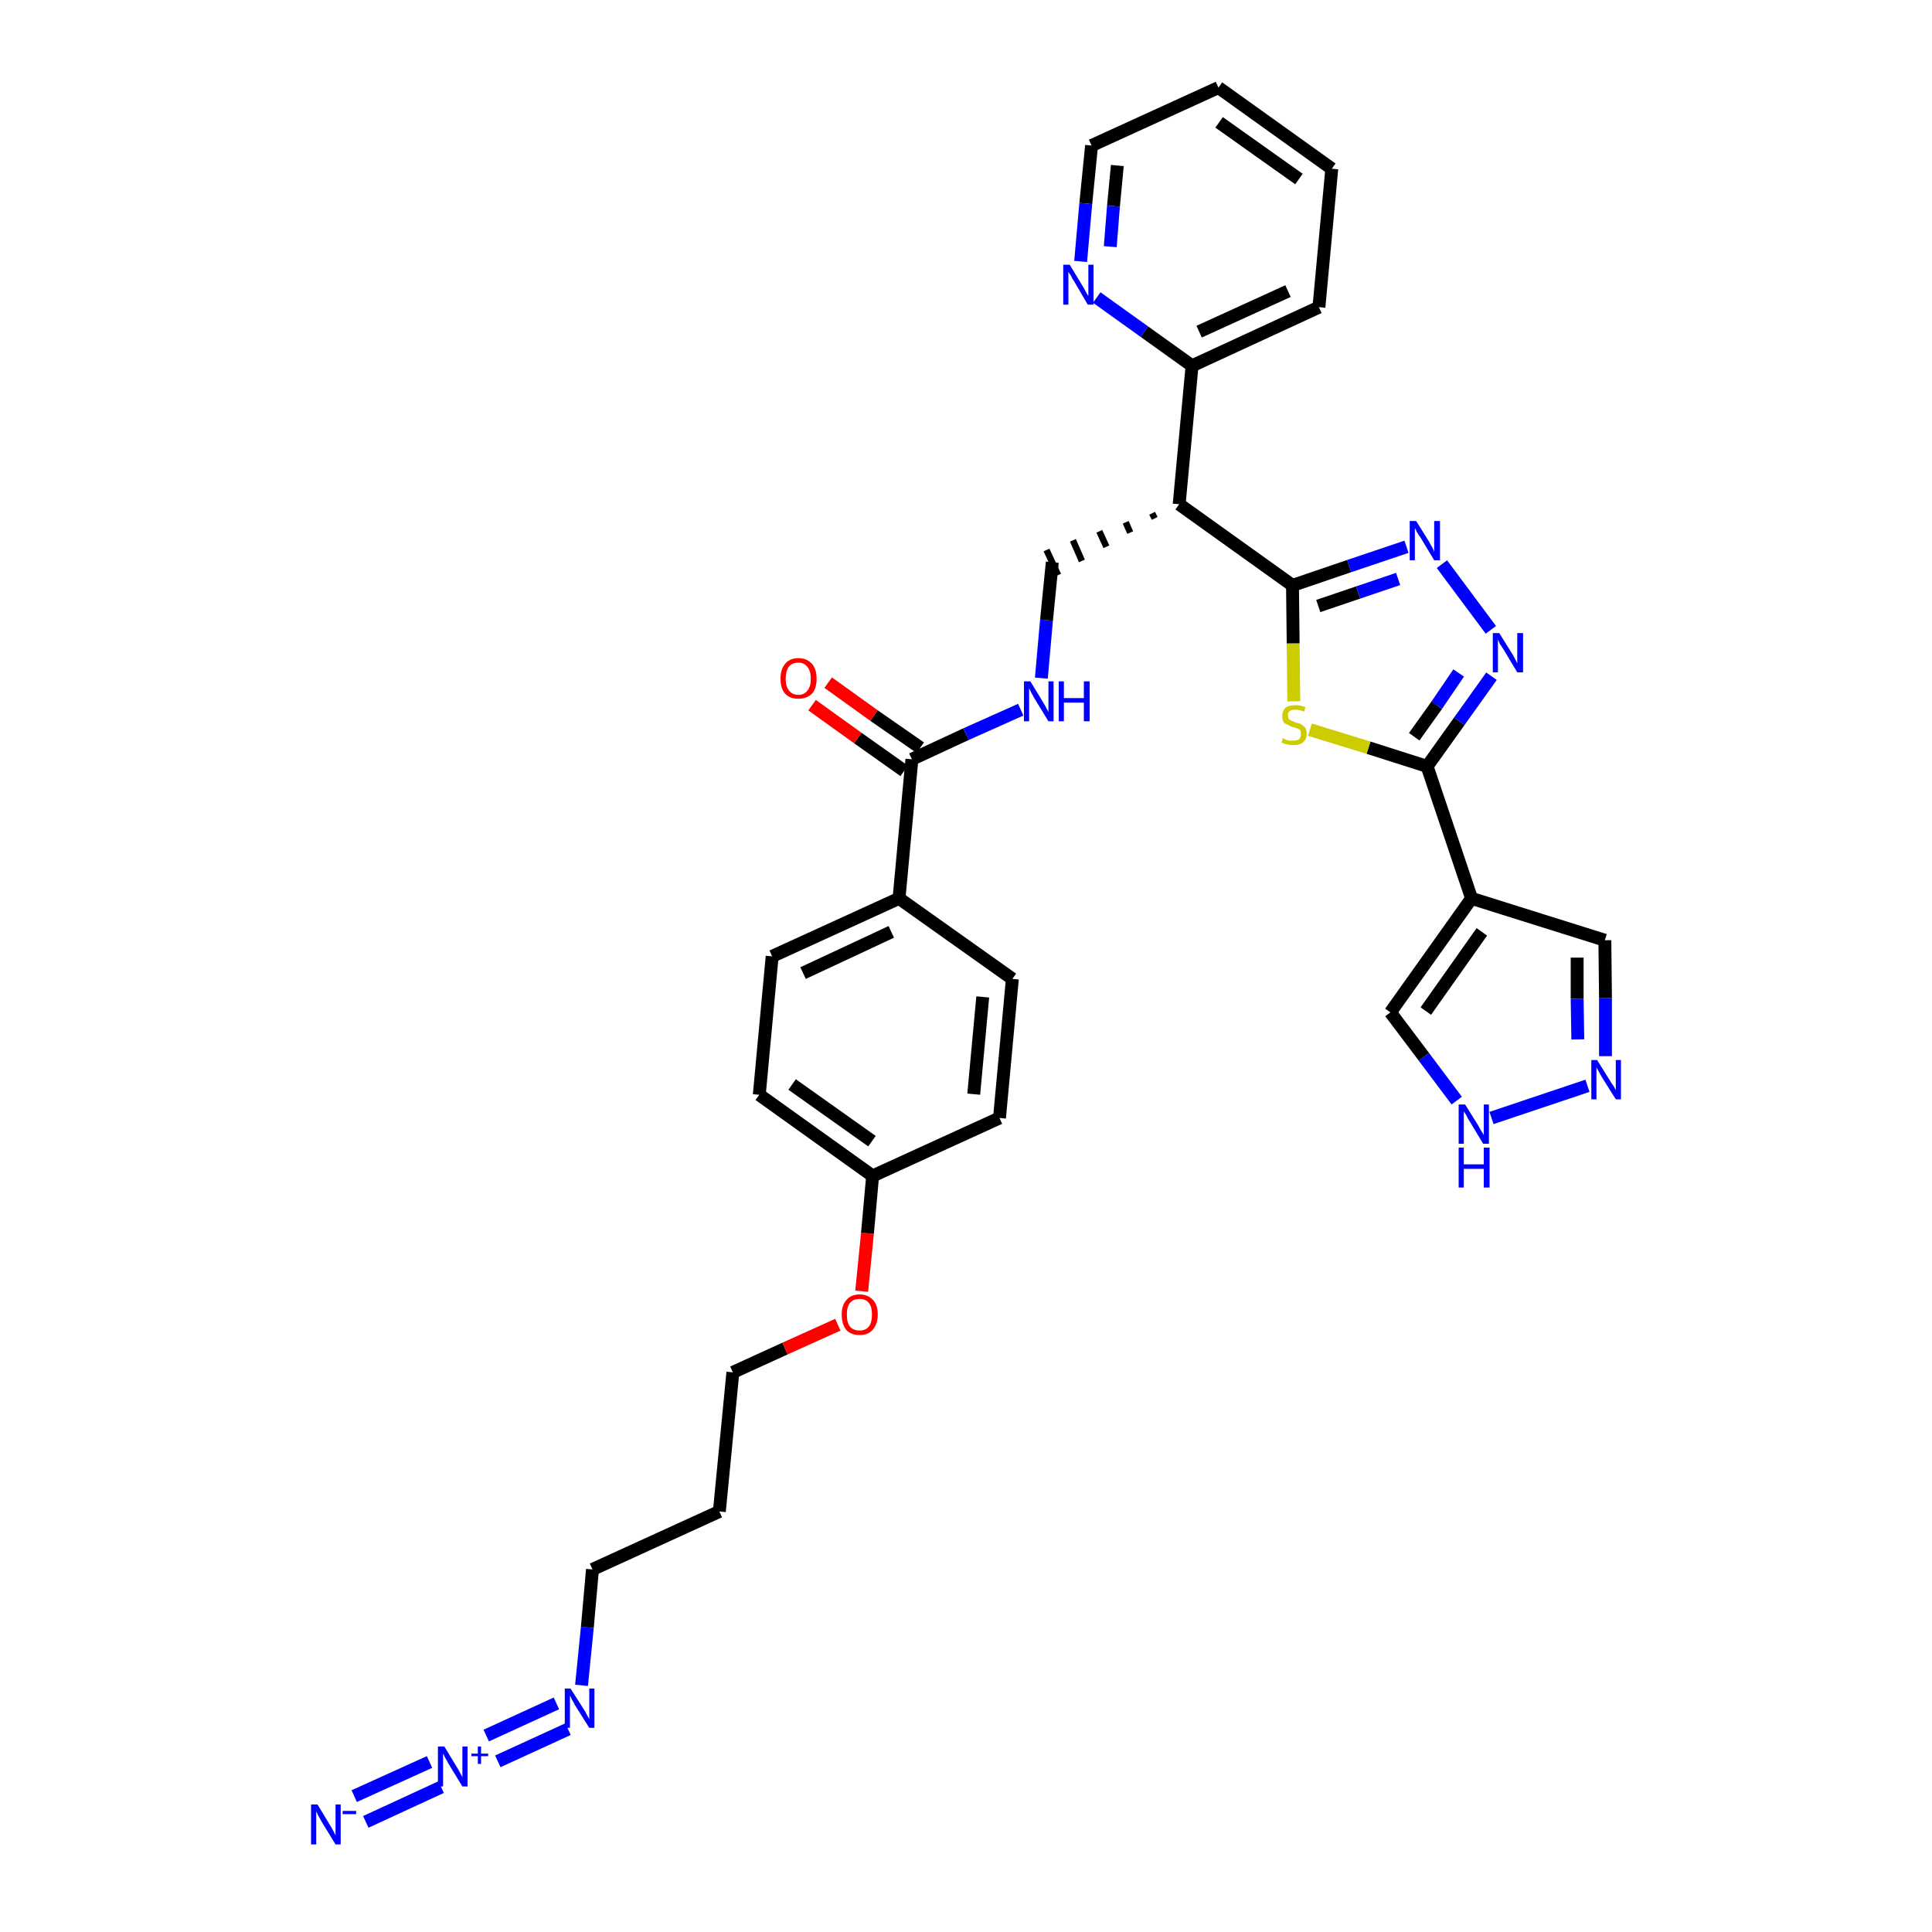 <?xml version='1.0' encoding='iso-8859-1'?>
<svg version='1.1' baseProfile='full'
              xmlns='http://www.w3.org/2000/svg'
                      xmlns:rdkit='http://www.rdkit.org/xml'
                      xmlns:xlink='http://www.w3.org/1999/xlink'
                  xml:space='preserve'
width='300px' height='300px' viewBox='0 0 300 300'>
<!-- END OF HEADER -->
<path class='bond-0 atom-0 atom-1' d='M 56.8,282.9 L 68.5,277.5' style='fill:none;fill-rule:evenodd;stroke:#0000FF;stroke-width:2.0px;stroke-linecap:butt;stroke-linejoin:miter;stroke-opacity:1' />
<path class='bond-0 atom-0 atom-1' d='M 55.0,278.9 L 66.7,273.6' style='fill:none;fill-rule:evenodd;stroke:#0000FF;stroke-width:2.0px;stroke-linecap:butt;stroke-linejoin:miter;stroke-opacity:1' />
<path class='bond-1 atom-1 atom-2' d='M 77.3,273.5 L 88.2,268.5' style='fill:none;fill-rule:evenodd;stroke:#0000FF;stroke-width:2.0px;stroke-linecap:butt;stroke-linejoin:miter;stroke-opacity:1' />
<path class='bond-1 atom-1 atom-2' d='M 75.5,269.5 L 86.4,264.5' style='fill:none;fill-rule:evenodd;stroke:#0000FF;stroke-width:2.0px;stroke-linecap:butt;stroke-linejoin:miter;stroke-opacity:1' />
<path class='bond-2 atom-2 atom-3' d='M 90.3,261.7 L 91.2,252.7' style='fill:none;fill-rule:evenodd;stroke:#0000FF;stroke-width:2.0px;stroke-linecap:butt;stroke-linejoin:miter;stroke-opacity:1' />
<path class='bond-2 atom-2 atom-3' d='M 91.2,252.7 L 92.0,243.7' style='fill:none;fill-rule:evenodd;stroke:#000000;stroke-width:2.0px;stroke-linecap:butt;stroke-linejoin:miter;stroke-opacity:1' />
<path class='bond-3 atom-3 atom-4' d='M 92.0,243.7 L 111.7,234.7' style='fill:none;fill-rule:evenodd;stroke:#000000;stroke-width:2.0px;stroke-linecap:butt;stroke-linejoin:miter;stroke-opacity:1' />
<path class='bond-4 atom-4 atom-5' d='M 111.7,234.7 L 113.8,213.1' style='fill:none;fill-rule:evenodd;stroke:#000000;stroke-width:2.0px;stroke-linecap:butt;stroke-linejoin:miter;stroke-opacity:1' />
<path class='bond-5 atom-5 atom-6' d='M 113.8,213.1 L 121.9,209.4' style='fill:none;fill-rule:evenodd;stroke:#000000;stroke-width:2.0px;stroke-linecap:butt;stroke-linejoin:miter;stroke-opacity:1' />
<path class='bond-5 atom-5 atom-6' d='M 121.9,209.4 L 130.1,205.7' style='fill:none;fill-rule:evenodd;stroke:#FF0000;stroke-width:2.0px;stroke-linecap:butt;stroke-linejoin:miter;stroke-opacity:1' />
<path class='bond-6 atom-6 atom-7' d='M 133.8,200.5 L 134.7,191.5' style='fill:none;fill-rule:evenodd;stroke:#FF0000;stroke-width:2.0px;stroke-linecap:butt;stroke-linejoin:miter;stroke-opacity:1' />
<path class='bond-6 atom-6 atom-7' d='M 134.7,191.5 L 135.5,182.6' style='fill:none;fill-rule:evenodd;stroke:#000000;stroke-width:2.0px;stroke-linecap:butt;stroke-linejoin:miter;stroke-opacity:1' />
<path class='bond-7 atom-7 atom-8' d='M 135.5,182.6 L 117.9,170.0' style='fill:none;fill-rule:evenodd;stroke:#000000;stroke-width:2.0px;stroke-linecap:butt;stroke-linejoin:miter;stroke-opacity:1' />
<path class='bond-7 atom-7 atom-8' d='M 135.4,177.2 L 123.0,168.4' style='fill:none;fill-rule:evenodd;stroke:#000000;stroke-width:2.0px;stroke-linecap:butt;stroke-linejoin:miter;stroke-opacity:1' />
<path class='bond-33 atom-33 atom-7' d='M 155.2,173.6 L 135.5,182.6' style='fill:none;fill-rule:evenodd;stroke:#000000;stroke-width:2.0px;stroke-linecap:butt;stroke-linejoin:miter;stroke-opacity:1' />
<path class='bond-8 atom-8 atom-9' d='M 117.9,170.0 L 119.9,148.5' style='fill:none;fill-rule:evenodd;stroke:#000000;stroke-width:2.0px;stroke-linecap:butt;stroke-linejoin:miter;stroke-opacity:1' />
<path class='bond-9 atom-9 atom-10' d='M 119.9,148.5 L 139.6,139.5' style='fill:none;fill-rule:evenodd;stroke:#000000;stroke-width:2.0px;stroke-linecap:butt;stroke-linejoin:miter;stroke-opacity:1' />
<path class='bond-9 atom-9 atom-10' d='M 124.7,151.1 L 138.4,144.7' style='fill:none;fill-rule:evenodd;stroke:#000000;stroke-width:2.0px;stroke-linecap:butt;stroke-linejoin:miter;stroke-opacity:1' />
<path class='bond-10 atom-10 atom-11' d='M 139.6,139.5 L 141.6,117.9' style='fill:none;fill-rule:evenodd;stroke:#000000;stroke-width:2.0px;stroke-linecap:butt;stroke-linejoin:miter;stroke-opacity:1' />
<path class='bond-31 atom-10 atom-32' d='M 139.6,139.5 L 157.2,152.0' style='fill:none;fill-rule:evenodd;stroke:#000000;stroke-width:2.0px;stroke-linecap:butt;stroke-linejoin:miter;stroke-opacity:1' />
<path class='bond-11 atom-11 atom-12' d='M 142.9,116.1 L 135.7,111.1' style='fill:none;fill-rule:evenodd;stroke:#000000;stroke-width:2.0px;stroke-linecap:butt;stroke-linejoin:miter;stroke-opacity:1' />
<path class='bond-11 atom-11 atom-12' d='M 135.7,111.1 L 128.6,106.0' style='fill:none;fill-rule:evenodd;stroke:#FF0000;stroke-width:2.0px;stroke-linecap:butt;stroke-linejoin:miter;stroke-opacity:1' />
<path class='bond-11 atom-11 atom-12' d='M 140.4,119.7 L 133.2,114.6' style='fill:none;fill-rule:evenodd;stroke:#000000;stroke-width:2.0px;stroke-linecap:butt;stroke-linejoin:miter;stroke-opacity:1' />
<path class='bond-11 atom-11 atom-12' d='M 133.2,114.6 L 126.1,109.5' style='fill:none;fill-rule:evenodd;stroke:#FF0000;stroke-width:2.0px;stroke-linecap:butt;stroke-linejoin:miter;stroke-opacity:1' />
<path class='bond-12 atom-11 atom-13' d='M 141.6,117.9 L 150.0,114.0' style='fill:none;fill-rule:evenodd;stroke:#000000;stroke-width:2.0px;stroke-linecap:butt;stroke-linejoin:miter;stroke-opacity:1' />
<path class='bond-12 atom-11 atom-13' d='M 150.0,114.0 L 158.5,110.2' style='fill:none;fill-rule:evenodd;stroke:#0000FF;stroke-width:2.0px;stroke-linecap:butt;stroke-linejoin:miter;stroke-opacity:1' />
<path class='bond-13 atom-13 atom-14' d='M 161.7,105.3 L 162.5,96.3' style='fill:none;fill-rule:evenodd;stroke:#0000FF;stroke-width:2.0px;stroke-linecap:butt;stroke-linejoin:miter;stroke-opacity:1' />
<path class='bond-13 atom-13 atom-14' d='M 162.5,96.3 L 163.4,87.3' style='fill:none;fill-rule:evenodd;stroke:#000000;stroke-width:2.0px;stroke-linecap:butt;stroke-linejoin:miter;stroke-opacity:1' />
<path class='bond-14 atom-15 atom-14' d='M 178.9,79.7 L 179.3,80.5' style='fill:none;fill-rule:evenodd;stroke:#000000;stroke-width:1.0px;stroke-linecap:butt;stroke-linejoin:miter;stroke-opacity:1' />
<path class='bond-14 atom-15 atom-14' d='M 174.8,81.1 L 175.5,82.7' style='fill:none;fill-rule:evenodd;stroke:#000000;stroke-width:1.0px;stroke-linecap:butt;stroke-linejoin:miter;stroke-opacity:1' />
<path class='bond-14 atom-15 atom-14' d='M 170.7,82.5 L 171.8,84.9' style='fill:none;fill-rule:evenodd;stroke:#000000;stroke-width:1.0px;stroke-linecap:butt;stroke-linejoin:miter;stroke-opacity:1' />
<path class='bond-14 atom-15 atom-14' d='M 166.6,83.9 L 168.0,87.1' style='fill:none;fill-rule:evenodd;stroke:#000000;stroke-width:1.0px;stroke-linecap:butt;stroke-linejoin:miter;stroke-opacity:1' />
<path class='bond-14 atom-15 atom-14' d='M 162.5,85.4 L 164.3,89.3' style='fill:none;fill-rule:evenodd;stroke:#000000;stroke-width:1.0px;stroke-linecap:butt;stroke-linejoin:miter;stroke-opacity:1' />
<path class='bond-15 atom-15 atom-16' d='M 183.1,78.3 L 185.1,56.8' style='fill:none;fill-rule:evenodd;stroke:#000000;stroke-width:2.0px;stroke-linecap:butt;stroke-linejoin:miter;stroke-opacity:1' />
<path class='bond-21 atom-15 atom-22' d='M 183.1,78.3 L 200.7,90.9' style='fill:none;fill-rule:evenodd;stroke:#000000;stroke-width:2.0px;stroke-linecap:butt;stroke-linejoin:miter;stroke-opacity:1' />
<path class='bond-16 atom-16 atom-17' d='M 185.1,56.8 L 204.8,47.7' style='fill:none;fill-rule:evenodd;stroke:#000000;stroke-width:2.0px;stroke-linecap:butt;stroke-linejoin:miter;stroke-opacity:1' />
<path class='bond-16 atom-16 atom-17' d='M 186.2,51.5 L 200.0,45.2' style='fill:none;fill-rule:evenodd;stroke:#000000;stroke-width:2.0px;stroke-linecap:butt;stroke-linejoin:miter;stroke-opacity:1' />
<path class='bond-34 atom-21 atom-16' d='M 170.3,46.2 L 177.7,51.5' style='fill:none;fill-rule:evenodd;stroke:#0000FF;stroke-width:2.0px;stroke-linecap:butt;stroke-linejoin:miter;stroke-opacity:1' />
<path class='bond-34 atom-21 atom-16' d='M 177.7,51.5 L 185.1,56.8' style='fill:none;fill-rule:evenodd;stroke:#000000;stroke-width:2.0px;stroke-linecap:butt;stroke-linejoin:miter;stroke-opacity:1' />
<path class='bond-17 atom-17 atom-18' d='M 204.8,47.7 L 206.8,26.2' style='fill:none;fill-rule:evenodd;stroke:#000000;stroke-width:2.0px;stroke-linecap:butt;stroke-linejoin:miter;stroke-opacity:1' />
<path class='bond-18 atom-18 atom-19' d='M 206.8,26.2 L 189.2,13.6' style='fill:none;fill-rule:evenodd;stroke:#000000;stroke-width:2.0px;stroke-linecap:butt;stroke-linejoin:miter;stroke-opacity:1' />
<path class='bond-18 atom-18 atom-19' d='M 201.7,27.8 L 189.3,19.0' style='fill:none;fill-rule:evenodd;stroke:#000000;stroke-width:2.0px;stroke-linecap:butt;stroke-linejoin:miter;stroke-opacity:1' />
<path class='bond-19 atom-19 atom-20' d='M 189.2,13.6 L 169.5,22.6' style='fill:none;fill-rule:evenodd;stroke:#000000;stroke-width:2.0px;stroke-linecap:butt;stroke-linejoin:miter;stroke-opacity:1' />
<path class='bond-20 atom-20 atom-21' d='M 169.5,22.6 L 168.6,31.6' style='fill:none;fill-rule:evenodd;stroke:#000000;stroke-width:2.0px;stroke-linecap:butt;stroke-linejoin:miter;stroke-opacity:1' />
<path class='bond-20 atom-20 atom-21' d='M 168.6,31.6 L 167.8,40.6' style='fill:none;fill-rule:evenodd;stroke:#0000FF;stroke-width:2.0px;stroke-linecap:butt;stroke-linejoin:miter;stroke-opacity:1' />
<path class='bond-20 atom-20 atom-21' d='M 173.5,25.7 L 172.9,32.0' style='fill:none;fill-rule:evenodd;stroke:#000000;stroke-width:2.0px;stroke-linecap:butt;stroke-linejoin:miter;stroke-opacity:1' />
<path class='bond-20 atom-20 atom-21' d='M 172.9,32.0 L 172.4,38.3' style='fill:none;fill-rule:evenodd;stroke:#0000FF;stroke-width:2.0px;stroke-linecap:butt;stroke-linejoin:miter;stroke-opacity:1' />
<path class='bond-22 atom-22 atom-23' d='M 200.7,90.9 L 209.5,87.9' style='fill:none;fill-rule:evenodd;stroke:#000000;stroke-width:2.0px;stroke-linecap:butt;stroke-linejoin:miter;stroke-opacity:1' />
<path class='bond-22 atom-22 atom-23' d='M 209.5,87.9 L 218.4,84.9' style='fill:none;fill-rule:evenodd;stroke:#0000FF;stroke-width:2.0px;stroke-linecap:butt;stroke-linejoin:miter;stroke-opacity:1' />
<path class='bond-22 atom-22 atom-23' d='M 204.7,94.1 L 210.9,92.0' style='fill:none;fill-rule:evenodd;stroke:#000000;stroke-width:2.0px;stroke-linecap:butt;stroke-linejoin:miter;stroke-opacity:1' />
<path class='bond-22 atom-22 atom-23' d='M 210.9,92.0 L 217.1,89.9' style='fill:none;fill-rule:evenodd;stroke:#0000FF;stroke-width:2.0px;stroke-linecap:butt;stroke-linejoin:miter;stroke-opacity:1' />
<path class='bond-35 atom-31 atom-22' d='M 200.9,108.9 L 200.8,99.9' style='fill:none;fill-rule:evenodd;stroke:#CCCC00;stroke-width:2.0px;stroke-linecap:butt;stroke-linejoin:miter;stroke-opacity:1' />
<path class='bond-35 atom-31 atom-22' d='M 200.8,99.9 L 200.7,90.9' style='fill:none;fill-rule:evenodd;stroke:#000000;stroke-width:2.0px;stroke-linecap:butt;stroke-linejoin:miter;stroke-opacity:1' />
<path class='bond-23 atom-23 atom-24' d='M 223.9,87.6 L 231.5,97.8' style='fill:none;fill-rule:evenodd;stroke:#0000FF;stroke-width:2.0px;stroke-linecap:butt;stroke-linejoin:miter;stroke-opacity:1' />
<path class='bond-24 atom-24 atom-25' d='M 231.6,105.0 L 226.6,112.0' style='fill:none;fill-rule:evenodd;stroke:#0000FF;stroke-width:2.0px;stroke-linecap:butt;stroke-linejoin:miter;stroke-opacity:1' />
<path class='bond-24 atom-24 atom-25' d='M 226.6,112.0 L 221.6,119.0' style='fill:none;fill-rule:evenodd;stroke:#000000;stroke-width:2.0px;stroke-linecap:butt;stroke-linejoin:miter;stroke-opacity:1' />
<path class='bond-24 atom-24 atom-25' d='M 226.5,104.5 L 223.1,109.5' style='fill:none;fill-rule:evenodd;stroke:#0000FF;stroke-width:2.0px;stroke-linecap:butt;stroke-linejoin:miter;stroke-opacity:1' />
<path class='bond-24 atom-24 atom-25' d='M 223.1,109.5 L 219.6,114.4' style='fill:none;fill-rule:evenodd;stroke:#000000;stroke-width:2.0px;stroke-linecap:butt;stroke-linejoin:miter;stroke-opacity:1' />
<path class='bond-25 atom-25 atom-26' d='M 221.6,119.0 L 228.5,139.5' style='fill:none;fill-rule:evenodd;stroke:#000000;stroke-width:2.0px;stroke-linecap:butt;stroke-linejoin:miter;stroke-opacity:1' />
<path class='bond-30 atom-25 atom-31' d='M 221.6,119.0 L 212.5,116.1' style='fill:none;fill-rule:evenodd;stroke:#000000;stroke-width:2.0px;stroke-linecap:butt;stroke-linejoin:miter;stroke-opacity:1' />
<path class='bond-30 atom-25 atom-31' d='M 212.5,116.1 L 203.4,113.3' style='fill:none;fill-rule:evenodd;stroke:#CCCC00;stroke-width:2.0px;stroke-linecap:butt;stroke-linejoin:miter;stroke-opacity:1' />
<path class='bond-26 atom-26 atom-27' d='M 228.5,139.5 L 249.2,146.0' style='fill:none;fill-rule:evenodd;stroke:#000000;stroke-width:2.0px;stroke-linecap:butt;stroke-linejoin:miter;stroke-opacity:1' />
<path class='bond-36 atom-30 atom-26' d='M 215.9,157.2 L 228.5,139.5' style='fill:none;fill-rule:evenodd;stroke:#000000;stroke-width:2.0px;stroke-linecap:butt;stroke-linejoin:miter;stroke-opacity:1' />
<path class='bond-36 atom-30 atom-26' d='M 221.4,157.0 L 230.1,144.7' style='fill:none;fill-rule:evenodd;stroke:#000000;stroke-width:2.0px;stroke-linecap:butt;stroke-linejoin:miter;stroke-opacity:1' />
<path class='bond-27 atom-27 atom-28' d='M 249.2,146.0 L 249.3,155.0' style='fill:none;fill-rule:evenodd;stroke:#000000;stroke-width:2.0px;stroke-linecap:butt;stroke-linejoin:miter;stroke-opacity:1' />
<path class='bond-27 atom-27 atom-28' d='M 249.3,155.0 L 249.3,164.0' style='fill:none;fill-rule:evenodd;stroke:#0000FF;stroke-width:2.0px;stroke-linecap:butt;stroke-linejoin:miter;stroke-opacity:1' />
<path class='bond-27 atom-27 atom-28' d='M 244.9,148.7 L 244.9,155.1' style='fill:none;fill-rule:evenodd;stroke:#000000;stroke-width:2.0px;stroke-linecap:butt;stroke-linejoin:miter;stroke-opacity:1' />
<path class='bond-27 atom-27 atom-28' d='M 244.9,155.1 L 245.0,161.4' style='fill:none;fill-rule:evenodd;stroke:#0000FF;stroke-width:2.0px;stroke-linecap:butt;stroke-linejoin:miter;stroke-opacity:1' />
<path class='bond-28 atom-28 atom-29' d='M 246.5,168.6 L 231.6,173.6' style='fill:none;fill-rule:evenodd;stroke:#0000FF;stroke-width:2.0px;stroke-linecap:butt;stroke-linejoin:miter;stroke-opacity:1' />
<path class='bond-29 atom-29 atom-30' d='M 226.2,170.9 L 221.1,164.1' style='fill:none;fill-rule:evenodd;stroke:#0000FF;stroke-width:2.0px;stroke-linecap:butt;stroke-linejoin:miter;stroke-opacity:1' />
<path class='bond-29 atom-29 atom-30' d='M 221.1,164.1 L 215.9,157.2' style='fill:none;fill-rule:evenodd;stroke:#000000;stroke-width:2.0px;stroke-linecap:butt;stroke-linejoin:miter;stroke-opacity:1' />
<path class='bond-32 atom-32 atom-33' d='M 157.2,152.0 L 155.2,173.6' style='fill:none;fill-rule:evenodd;stroke:#000000;stroke-width:2.0px;stroke-linecap:butt;stroke-linejoin:miter;stroke-opacity:1' />
<path class='bond-32 atom-32 atom-33' d='M 152.6,154.8 L 151.2,169.9' style='fill:none;fill-rule:evenodd;stroke:#000000;stroke-width:2.0px;stroke-linecap:butt;stroke-linejoin:miter;stroke-opacity:1' />
<path  class='atom-0' d='M 49.3 280.2
L 51.3 283.5
Q 51.5 283.8, 51.8 284.4
Q 52.1 285.0, 52.1 285.0
L 52.1 280.2
L 52.9 280.2
L 52.9 286.4
L 52.1 286.4
L 49.9 282.8
Q 49.7 282.4, 49.4 281.9
Q 49.2 281.4, 49.1 281.3
L 49.1 286.4
L 48.3 286.4
L 48.3 280.2
L 49.3 280.2
' fill='#0000FF'/>
<path  class='atom-0' d='M 53.2 281.2
L 55.3 281.2
L 55.3 281.7
L 53.2 281.7
L 53.2 281.2
' fill='#0000FF'/>
<path  class='atom-1' d='M 69.0 271.2
L 71.0 274.5
Q 71.2 274.8, 71.5 275.4
Q 71.8 275.9, 71.8 276.0
L 71.8 271.2
L 72.6 271.2
L 72.6 277.4
L 71.8 277.4
L 69.6 273.8
Q 69.4 273.4, 69.1 272.9
Q 68.9 272.4, 68.8 272.3
L 68.8 277.4
L 68.0 277.4
L 68.0 271.2
L 69.0 271.2
' fill='#0000FF'/>
<path  class='atom-1' d='M 73.2 272.3
L 74.2 272.3
L 74.2 271.2
L 74.7 271.2
L 74.7 272.3
L 75.8 272.3
L 75.8 272.7
L 74.7 272.7
L 74.7 273.9
L 74.2 273.9
L 74.2 272.7
L 73.2 272.7
L 73.2 272.3
' fill='#0000FF'/>
<path  class='atom-2' d='M 88.6 262.2
L 90.7 265.5
Q 90.9 265.8, 91.2 266.4
Q 91.5 266.9, 91.5 267.0
L 91.5 262.2
L 92.3 262.2
L 92.3 268.3
L 91.5 268.3
L 89.3 264.8
Q 89.1 264.4, 88.8 263.9
Q 88.6 263.4, 88.5 263.3
L 88.5 268.3
L 87.7 268.3
L 87.7 262.2
L 88.6 262.2
' fill='#0000FF'/>
<path  class='atom-6' d='M 130.7 204.1
Q 130.7 202.7, 131.4 201.9
Q 132.1 201.0, 133.5 201.0
Q 134.8 201.0, 135.6 201.9
Q 136.3 202.7, 136.3 204.1
Q 136.3 205.6, 135.5 206.5
Q 134.8 207.3, 133.5 207.3
Q 132.1 207.3, 131.4 206.5
Q 130.7 205.6, 130.7 204.1
M 133.5 206.6
Q 134.4 206.6, 134.9 206.0
Q 135.4 205.4, 135.4 204.1
Q 135.4 202.9, 134.9 202.3
Q 134.4 201.7, 133.5 201.7
Q 132.5 201.7, 132.0 202.3
Q 131.5 202.9, 131.5 204.1
Q 131.5 205.4, 132.0 206.0
Q 132.5 206.6, 133.5 206.6
' fill='#FF0000'/>
<path  class='atom-12' d='M 121.2 105.4
Q 121.2 103.9, 121.9 103.1
Q 122.6 102.2, 124.0 102.2
Q 125.3 102.2, 126.1 103.1
Q 126.8 103.9, 126.8 105.4
Q 126.8 106.9, 126.1 107.7
Q 125.3 108.5, 124.0 108.5
Q 122.6 108.5, 121.9 107.7
Q 121.2 106.9, 121.2 105.4
M 124.0 107.9
Q 124.9 107.9, 125.4 107.2
Q 125.9 106.6, 125.9 105.4
Q 125.9 104.2, 125.4 103.6
Q 124.9 102.9, 124.0 102.9
Q 123.0 102.9, 122.5 103.5
Q 122.0 104.2, 122.0 105.4
Q 122.0 106.6, 122.5 107.2
Q 123.0 107.9, 124.0 107.9
' fill='#FF0000'/>
<path  class='atom-13' d='M 160.0 105.8
L 162.0 109.1
Q 162.2 109.4, 162.5 110.0
Q 162.8 110.5, 162.8 110.6
L 162.8 105.8
L 163.6 105.8
L 163.6 112.0
L 162.8 112.0
L 160.6 108.4
Q 160.4 108.0, 160.1 107.5
Q 159.9 107.0, 159.8 106.9
L 159.8 112.0
L 159.0 112.0
L 159.0 105.8
L 160.0 105.8
' fill='#0000FF'/>
<path  class='atom-13' d='M 164.4 105.8
L 165.2 105.8
L 165.2 108.4
L 168.3 108.4
L 168.3 105.8
L 169.2 105.8
L 169.2 112.0
L 168.3 112.0
L 168.3 109.1
L 165.2 109.1
L 165.2 112.0
L 164.4 112.0
L 164.4 105.8
' fill='#0000FF'/>
<path  class='atom-21' d='M 166.1 41.1
L 168.1 44.4
Q 168.3 44.7, 168.6 45.3
Q 168.9 45.9, 169.0 45.9
L 169.0 41.1
L 169.8 41.1
L 169.8 47.3
L 168.9 47.3
L 166.8 43.7
Q 166.5 43.3, 166.3 42.8
Q 166.0 42.4, 165.9 42.2
L 165.9 47.3
L 165.1 47.3
L 165.1 41.1
L 166.1 41.1
' fill='#0000FF'/>
<path  class='atom-23' d='M 219.9 80.9
L 221.9 84.1
Q 222.1 84.5, 222.4 85.0
Q 222.7 85.6, 222.7 85.7
L 222.7 80.9
L 223.6 80.9
L 223.6 87.0
L 222.7 87.0
L 220.6 83.5
Q 220.3 83.1, 220.0 82.6
Q 219.8 82.1, 219.7 82.0
L 219.7 87.0
L 218.9 87.0
L 218.9 80.9
L 219.9 80.9
' fill='#0000FF'/>
<path  class='atom-24' d='M 232.8 98.3
L 234.8 101.5
Q 235.0 101.8, 235.3 102.4
Q 235.6 103.0, 235.6 103.0
L 235.6 98.3
L 236.5 98.3
L 236.5 104.4
L 235.6 104.4
L 233.5 100.9
Q 233.2 100.4, 232.9 100.0
Q 232.7 99.5, 232.6 99.3
L 232.6 104.4
L 231.8 104.4
L 231.8 98.3
L 232.8 98.3
' fill='#0000FF'/>
<path  class='atom-28' d='M 248.0 164.6
L 250.0 167.8
Q 250.2 168.2, 250.6 168.7
Q 250.9 169.3, 250.9 169.3
L 250.9 164.6
L 251.7 164.6
L 251.7 170.7
L 250.9 170.7
L 248.7 167.2
Q 248.5 166.8, 248.2 166.3
Q 247.9 165.8, 247.9 165.7
L 247.9 170.7
L 247.1 170.7
L 247.1 164.6
L 248.0 164.6
' fill='#0000FF'/>
<path  class='atom-29' d='M 227.5 171.5
L 229.5 174.7
Q 229.7 175.1, 230.0 175.6
Q 230.4 176.2, 230.4 176.3
L 230.4 171.5
L 231.2 171.5
L 231.2 177.6
L 230.3 177.6
L 228.2 174.1
Q 227.9 173.7, 227.7 173.2
Q 227.4 172.7, 227.3 172.6
L 227.3 177.6
L 226.5 177.6
L 226.5 171.5
L 227.5 171.5
' fill='#0000FF'/>
<path  class='atom-29' d='M 226.5 178.2
L 227.3 178.2
L 227.3 180.8
L 230.4 180.8
L 230.4 178.2
L 231.3 178.2
L 231.3 184.4
L 230.4 184.4
L 230.4 181.5
L 227.3 181.5
L 227.3 184.4
L 226.5 184.4
L 226.5 178.2
' fill='#0000FF'/>
<path  class='atom-31' d='M 199.2 114.6
Q 199.3 114.6, 199.5 114.8
Q 199.8 114.9, 200.1 115.0
Q 200.5 115.0, 200.8 115.0
Q 201.4 115.0, 201.7 114.8
Q 202.0 114.5, 202.0 114.0
Q 202.0 113.6, 201.9 113.4
Q 201.7 113.2, 201.4 113.1
Q 201.2 113.0, 200.7 112.9
Q 200.2 112.7, 199.9 112.5
Q 199.5 112.4, 199.3 112.1
Q 199.1 111.7, 199.1 111.2
Q 199.1 110.4, 199.6 109.9
Q 200.1 109.5, 201.2 109.5
Q 201.9 109.5, 202.7 109.8
L 202.5 110.5
Q 201.8 110.2, 201.2 110.2
Q 200.6 110.2, 200.3 110.4
Q 199.9 110.7, 200.0 111.1
Q 200.0 111.4, 200.1 111.6
Q 200.3 111.8, 200.5 111.9
Q 200.8 112.0, 201.2 112.2
Q 201.8 112.3, 202.1 112.5
Q 202.4 112.7, 202.7 113.0
Q 202.9 113.4, 202.9 114.0
Q 202.9 114.8, 202.3 115.3
Q 201.8 115.7, 200.8 115.7
Q 200.3 115.7, 199.9 115.6
Q 199.4 115.5, 199.0 115.3
L 199.2 114.6
' fill='#CCCC00'/>
</svg>
